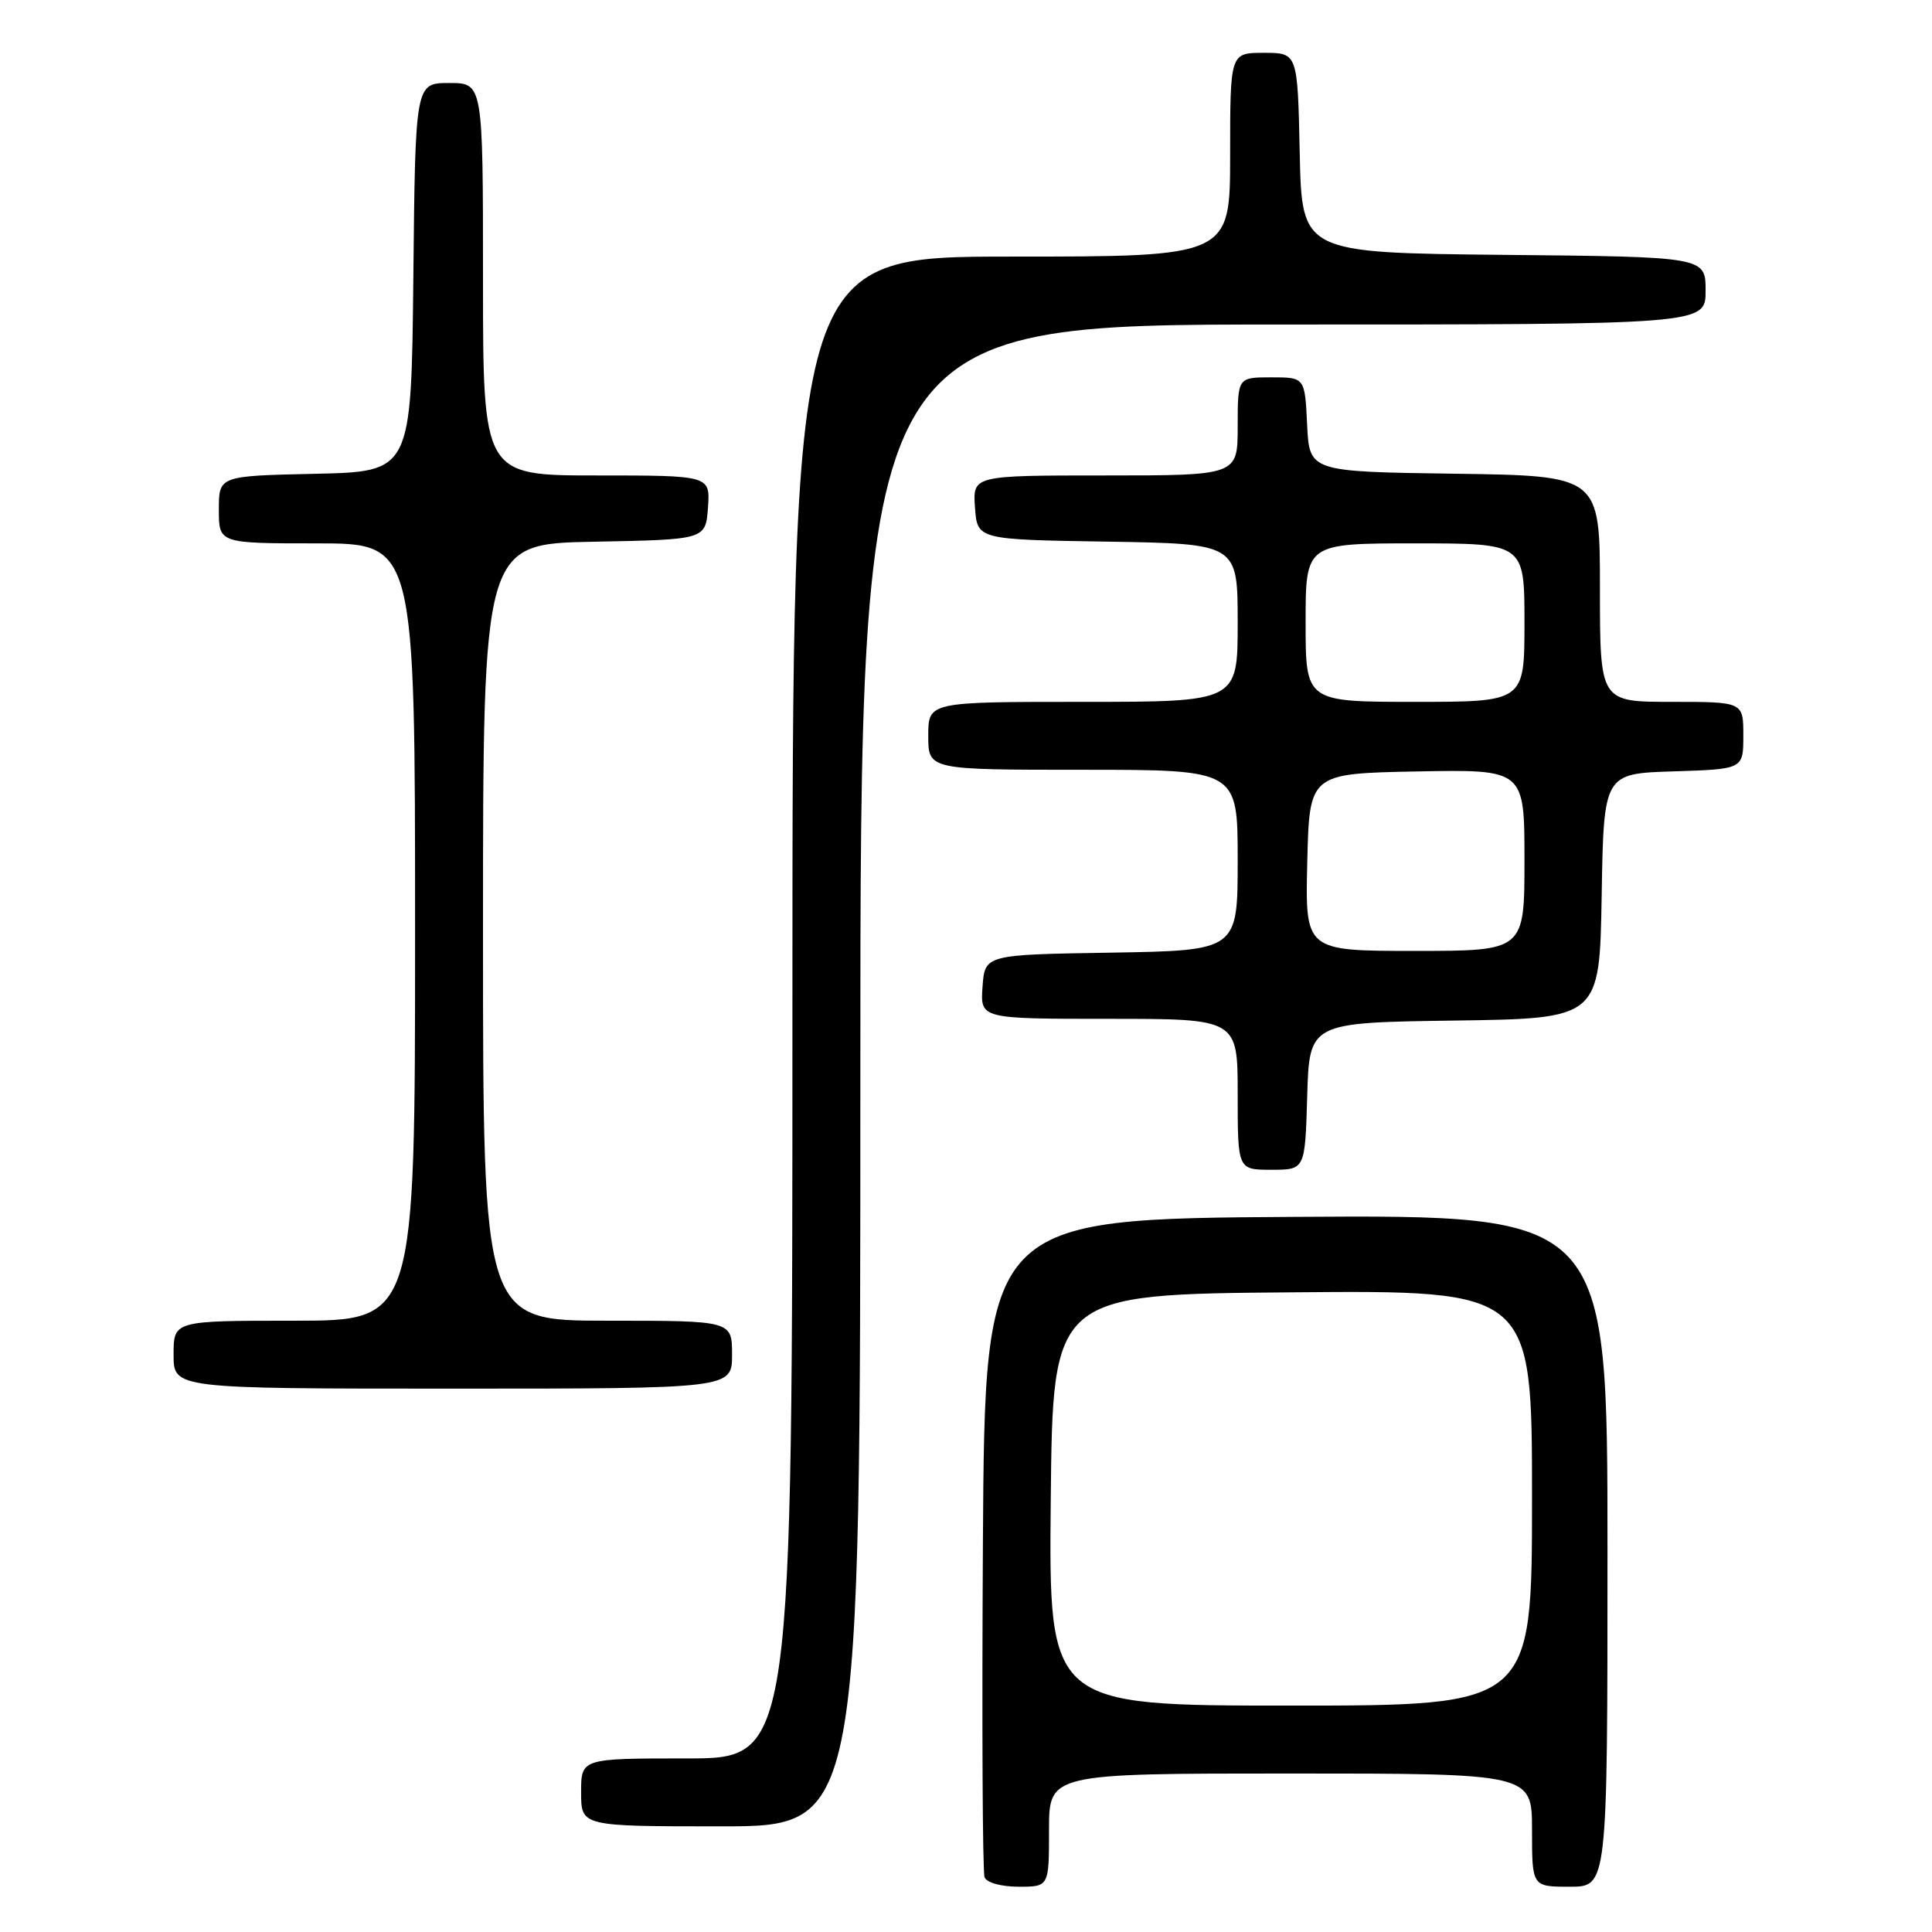 <?xml version="1.0" encoding="UTF-8" standalone="no"?>
<!DOCTYPE svg PUBLIC "-//W3C//DTD SVG 1.1//EN" "http://www.w3.org/Graphics/SVG/1.1/DTD/svg11.dtd" >
<svg xmlns="http://www.w3.org/2000/svg" xmlns:xlink="http://www.w3.org/1999/xlink" version="1.1" viewBox="0 0 256 256">
 <g >
 <path fill="currentColor"
d=" M 139.00 242.50 C 139.00 235.00 139.00 235.00 171.00 235.00 C 203.00 235.00 203.00 235.00 203.00 242.50 C 203.00 250.00 203.00 250.00 208.00 250.00 C 213.00 250.00 213.00 250.00 213.00 205.49 C 213.00 160.98 213.00 160.98 171.75 161.24 C 130.50 161.50 130.50 161.50 130.24 204.50 C 130.10 228.15 130.19 248.06 130.46 248.75 C 130.73 249.46 132.67 250.00 134.97 250.00 C 139.00 250.00 139.00 250.00 139.00 242.50 Z  M 114.00 142.50 C 114.00 43.00 114.00 43.00 170.00 43.00 C 226.00 43.00 226.00 43.00 226.00 38.52 C 226.00 34.03 226.00 34.03 199.25 33.77 C 172.50 33.50 172.50 33.50 172.22 20.25 C 171.94 7.00 171.94 7.00 167.47 7.00 C 163.00 7.00 163.00 7.00 163.00 20.50 C 163.00 34.00 163.00 34.00 134.00 34.00 C 105.00 34.00 105.00 34.00 105.00 133.50 C 105.00 233.00 105.00 233.00 91.00 233.00 C 77.00 233.00 77.00 233.00 77.00 237.50 C 77.00 242.00 77.00 242.00 95.50 242.00 C 114.00 242.00 114.00 242.00 114.00 142.50 Z  M 97.00 179.50 C 97.00 175.00 97.00 175.00 80.50 175.00 C 64.00 175.00 64.00 175.00 64.00 123.53 C 64.00 72.05 64.00 72.05 78.75 71.78 C 93.50 71.50 93.50 71.50 93.81 67.25 C 94.11 63.00 94.11 63.00 79.06 63.00 C 64.00 63.00 64.00 63.00 64.00 37.00 C 64.00 11.00 64.00 11.00 59.52 11.00 C 55.03 11.00 55.03 11.00 54.77 36.75 C 54.50 62.50 54.50 62.50 41.75 62.78 C 29.00 63.06 29.00 63.06 29.00 67.53 C 29.00 72.00 29.00 72.00 42.00 72.00 C 55.00 72.00 55.00 72.00 55.00 123.50 C 55.00 175.00 55.00 175.00 39.00 175.00 C 23.00 175.00 23.00 175.00 23.00 179.50 C 23.00 184.00 23.00 184.00 60.00 184.00 C 97.00 184.00 97.00 184.00 97.00 179.50 Z  M 173.21 145.25 C 173.50 135.50 173.50 135.50 192.73 135.23 C 211.95 134.96 211.95 134.96 212.23 118.73 C 212.50 102.50 212.50 102.50 221.75 102.21 C 231.00 101.92 231.00 101.92 231.00 97.46 C 231.00 93.00 231.00 93.00 221.50 93.00 C 212.00 93.00 212.00 93.00 212.00 78.02 C 212.00 63.04 212.00 63.04 192.75 62.77 C 173.50 62.50 173.50 62.50 173.20 56.25 C 172.90 50.00 172.90 50.00 168.45 50.00 C 164.00 50.00 164.00 50.00 164.00 56.50 C 164.00 63.00 164.00 63.00 146.44 63.00 C 128.89 63.00 128.89 63.00 129.19 67.25 C 129.50 71.50 129.50 71.50 146.75 71.77 C 164.00 72.05 164.00 72.05 164.00 82.52 C 164.00 93.00 164.00 93.00 143.50 93.00 C 123.00 93.00 123.00 93.00 123.00 97.50 C 123.00 102.00 123.00 102.00 143.50 102.00 C 164.00 102.00 164.00 102.00 164.00 113.98 C 164.00 125.95 164.00 125.95 147.25 126.23 C 130.50 126.50 130.50 126.50 130.19 130.75 C 129.89 135.00 129.89 135.00 146.94 135.00 C 164.00 135.00 164.00 135.00 164.00 145.00 C 164.00 155.00 164.00 155.00 168.46 155.00 C 172.93 155.00 172.93 155.00 173.21 145.25 Z  M 139.23 198.75 C 139.50 171.50 139.50 171.50 171.25 171.24 C 203.00 170.97 203.00 170.97 203.00 198.49 C 203.00 226.00 203.00 226.00 170.98 226.00 C 138.97 226.00 138.97 226.00 139.23 198.75 Z  M 173.22 114.25 C 173.50 102.50 173.50 102.50 187.75 102.22 C 202.00 101.95 202.00 101.95 202.00 113.97 C 202.00 126.00 202.00 126.00 187.47 126.00 C 172.94 126.00 172.94 126.00 173.22 114.25 Z  M 173.00 82.50 C 173.00 72.00 173.00 72.00 187.50 72.00 C 202.00 72.00 202.00 72.00 202.00 82.50 C 202.00 93.00 202.00 93.00 187.50 93.00 C 173.00 93.00 173.00 93.00 173.00 82.50 Z "/>
</g>
</svg>
